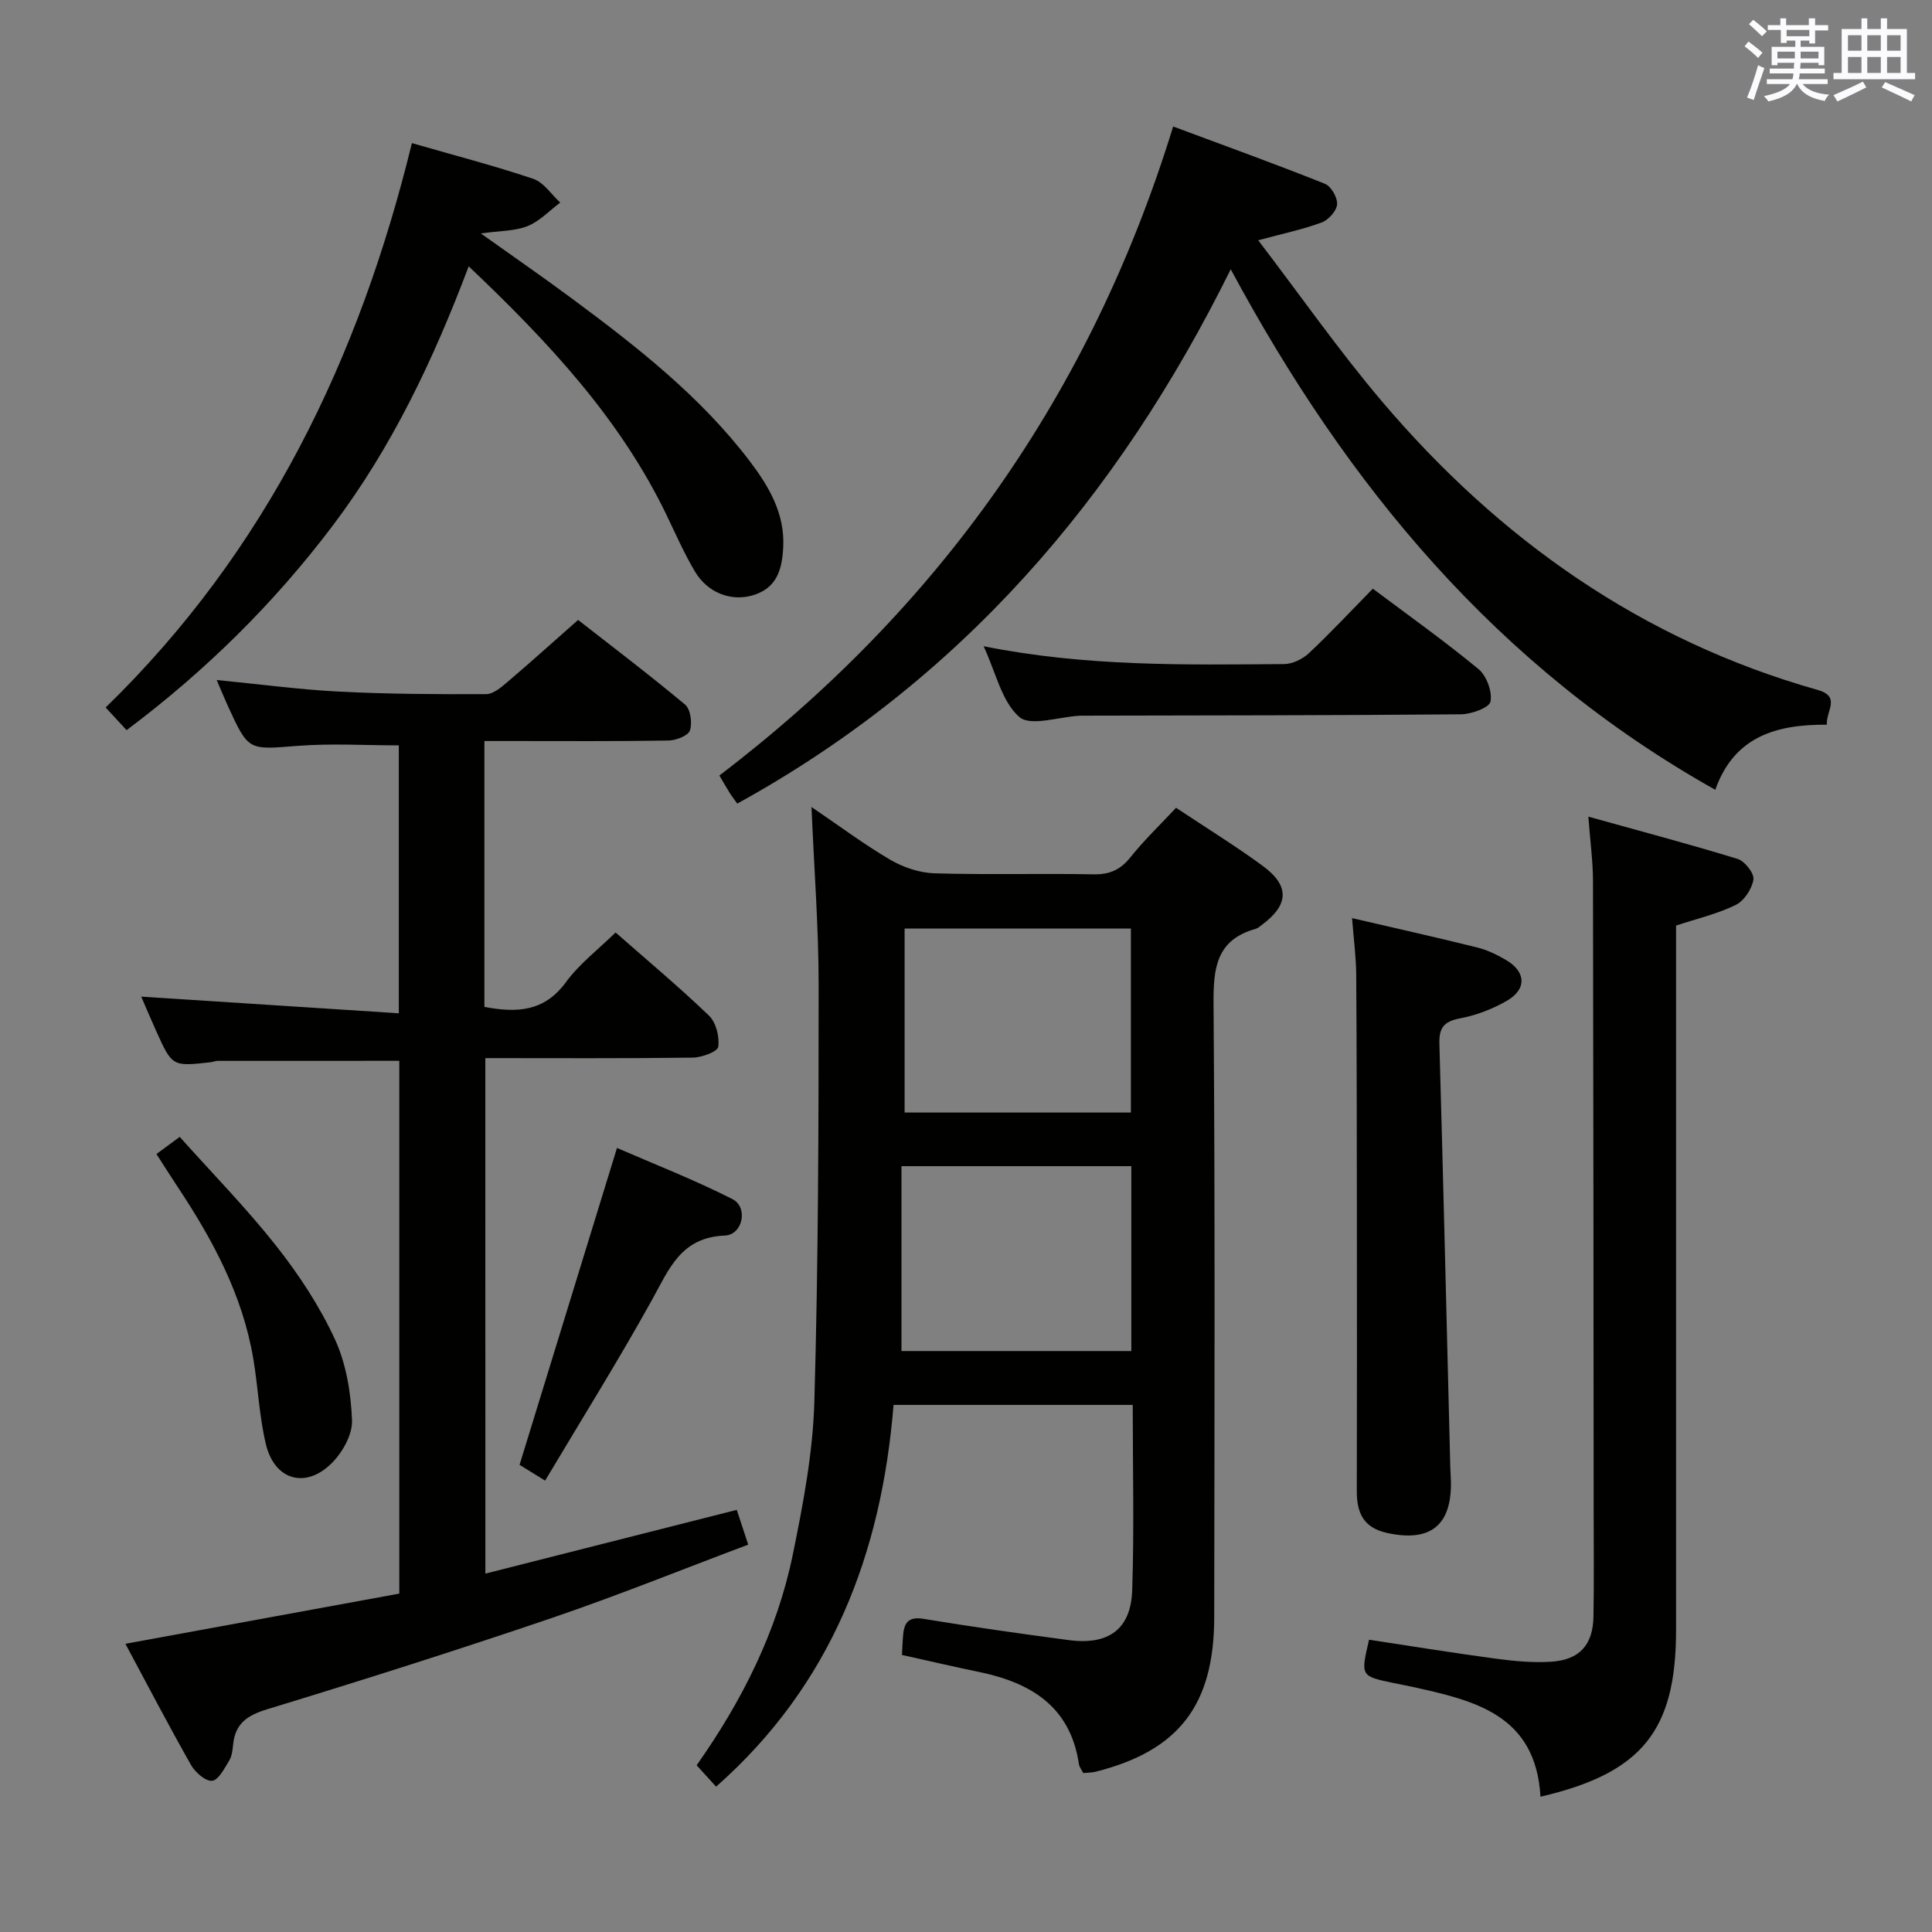 <svg enable-background="new 0 0 400 400" viewBox="0 0 400 400" xmlns="http://www.w3.org/2000/svg"><rect x="0" y="0" width="400" height="400" fill="#808080" stroke="none"/><g fill="#010100"><path d="m243.49 167.24c6.31 4.2 12.26 7.87 17.88 11.98 5.71 4.18 5.51 8.1-.14 12.29-.4.3-.8.67-1.26.8-8.19 2.28-8.78 8.17-8.72 15.6.33 42.31.19 84.62.14 126.94-.02 18.17-7.34 27.62-24.52 31.96-.77.2-1.6.18-2.59.28-.35-.69-.81-1.23-.9-1.84-1.77-11.96-9.97-16.88-20.73-19.1-5.19-1.07-10.35-2.28-15.91-3.51.08-1.4.12-2.85.26-4.28.25-2.59 1.29-3.68 4.25-3.19 9.99 1.65 20.02 3.07 30.06 4.4 8.2 1.08 12.83-2.25 13.1-10.32.42-12.63.11-25.28.11-38.38-16.49 0-32.69 0-49.52 0-2.48 30.68-12.8 57.91-36.74 79.04-1.21-1.33-2.52-2.77-4.03-4.43 9.41-13.34 16.65-27.7 19.92-43.66 2.12-10.38 4.14-20.96 4.45-31.5.83-28.78.89-57.58.89-86.38 0-11.94-.93-23.88-1.48-36.86 5.79 3.93 10.87 7.74 16.32 10.93 2.69 1.57 6.04 2.7 9.12 2.8 10.98.33 21.99 0 32.98.21 3.34.06 5.56-.96 7.63-3.55 2.8-3.5 6.05-6.61 9.43-10.23zm-56.85 112.48h47.59c0-12.88 0-25.6 0-38.28-15.91 0-31.47 0-47.59 0zm47.5-49.38c0-13.09 0-25.6 0-38.09-15.86 0-31.27 0-46.85 0v38.09z"/><path d="m100.49 325.8c17.48-4.43 34.63-8.78 52.05-13.2.77 2.34 1.42 4.32 2.37 7.2-13.74 5.16-27.1 10.57-40.71 15.2-19.5 6.63-39.14 12.86-58.84 18.87-4.15 1.26-6.65 2.94-7.09 7.29-.12 1.14-.24 2.42-.82 3.35-.98 1.6-2.21 4.05-3.53 4.18-1.37.14-3.51-1.75-4.38-3.28-4.66-8.22-9.03-16.61-13.58-25.08 19.12-3.5 37.84-6.93 56.71-10.39 0-37.14 0-73.72 0-110.31-12.69 0-25.13 0-37.57.01-.49 0-.97.22-1.47.28-7.97.9-7.98.9-11.33-6.54-1.15-2.55-2.23-5.12-3.06-7.04 17.59 1.14 35.25 2.28 53.33 3.45 0-19.31 0-37.4 0-55.47-6.95 0-14.03-.44-21.04.11-10.08.79-10.07 1.1-14.34-8.24-.74-1.62-1.41-3.27-2.33-5.4 8.86.86 17.09 1.98 25.35 2.4 10.14.52 20.3.56 30.45.52 1.51-.01 3.17-1.46 4.48-2.58 4.69-3.99 9.27-8.12 14.55-12.78 6.63 5.19 14.54 11.18 22.14 17.52 1.14.95 1.54 3.82 1.01 5.37-.38 1.1-2.88 2.05-4.45 2.08-10.83.18-21.66.1-32.5.1-1.79 0-3.58 0-5.6 0v55.05c6.66 1.25 12.37 1.04 16.87-5.11 2.8-3.83 6.75-6.82 10.29-10.3 6.48 5.7 13.12 11.24 19.34 17.22 1.47 1.41 2.21 4.4 1.91 6.46-.15 1.01-3.43 2.21-5.31 2.23-14.16.19-28.32.1-42.91.1.01 35.43.01 70.66.01 106.73z"/><path d="m254.81 55.75c-23.41 47.33-55.95 85.18-102.17 110.63-.63-.89-1.14-1.54-1.57-2.23-.7-1.12-1.36-2.28-2.13-3.59 45.44-34.61 76.91-79.02 93.95-134.37 10.75 4 21.15 7.76 31.42 11.86 1.28.51 2.63 2.86 2.52 4.26-.1 1.36-1.78 3.23-3.19 3.75-3.81 1.42-7.84 2.25-13.14 3.69 8.84 11.57 16.74 22.89 25.64 33.38 24.25 28.55 53.78 49.42 90.18 59.71 4.9 1.39 1.71 4.35 1.91 7.2-10.24-.06-19.14 2.28-23.1 13.48-45.18-25.37-76.21-62.95-100.32-107.77z"/><path d="m318.94 371.99c-.98-17.08-13.8-19.94-26.63-22.77-1.3-.29-2.61-.52-3.9-.79-6.72-1.42-6.72-1.42-4.96-8.94 8.73 1.32 17.5 2.75 26.31 3.93 3.76.5 7.61.86 11.38.62 5.87-.36 8.67-3.48 8.77-9.34.13-7.32.04-14.65.04-21.98-.03-43.46-.05-86.92-.14-130.39-.01-3.95-.55-7.89-.96-13.25 10.8 3.01 20.93 5.68 30.93 8.76 1.47.45 3.45 3 3.25 4.26-.31 1.95-1.93 4.41-3.67 5.26-3.8 1.86-8.03 2.84-12.35 4.27v6.04 139.88c-.01 20.72-7.03 29.55-28.07 34.44z"/><path d="m21.87 146.48c33.37-32.45 52.51-72.25 63.41-116.85 8.66 2.5 17 4.66 25.14 7.4 2.16.73 3.73 3.23 5.57 4.91-2.23 1.67-4.26 3.87-6.76 4.87-2.62 1.05-5.69.96-9.68 1.52 6.95 4.95 13.05 9.16 19 13.58 13.39 9.93 26.51 20.19 36.7 33.6 3.95 5.21 7.25 10.8 6.91 17.74-.23 4.57-1.26 8.58-6.43 10.04-4.4 1.24-9.22-.52-11.88-5.01-2.2-3.71-3.95-7.7-5.82-11.59-9.63-20-24.45-35.85-40.99-51.55-7.35 19.47-15.96 37.55-28.17 53.71-12.12 16.05-26.27 30.02-42.66 42.32-1.34-1.44-2.67-2.89-4.34-4.69z"/><path d="m279.93 190.09c9.14 2.12 17.56 4 25.93 6.08 2.06.51 4.07 1.49 5.92 2.57 4.17 2.43 4.37 6.05.2 8.46-2.97 1.72-6.36 3.01-9.72 3.65-3.32.63-4.34 1.95-4.25 5.24.83 29.26 1.52 58.52 2.26 87.78.03 1 .12 1.99.13 2.99.13 9.05-4.37 12.48-13.26 10.51-4.92-1.09-6.25-4.23-6.23-8.72.05-18.32.03-36.64.02-54.96-.02-17.32-.02-34.64-.14-51.96-.03-3.62-.52-7.22-.86-11.64z"/><path d="m203.65 133.8c21.31 4.25 41.77 3.84 62.2 3.69 1.74-.01 3.84-1.03 5.14-2.25 4.48-4.21 8.69-8.72 13.24-13.36 7.48 5.61 14.89 10.87 21.88 16.65 1.67 1.38 2.88 4.67 2.48 6.73-.25 1.26-3.95 2.61-6.11 2.63-26.15.23-52.29.22-78.44.28-.17 0-.33 0-.5.01-4.3.22-10.21 2.29-12.52.25-3.63-3.19-4.82-9.14-7.37-14.63z"/><path d="m112.86 306.55c-2.84-1.76-4.48-2.77-5.29-3.27 6.76-21.97 13.32-43.32 20.17-65.61 7.47 3.25 15.88 6.53 23.89 10.58 3.32 1.68 2.19 7.4-1.58 7.56-9.13.37-11.54 6.99-15.1 13.39-6.91 12.45-14.46 24.55-22.09 37.35z"/><path d="m32.39 238.93c1.61-1.19 2.8-2.06 4.82-3.55 6.68 7.48 13.76 14.69 19.98 22.57 4.7 5.96 8.98 12.47 12.15 19.33 2.35 5.09 3.32 11.11 3.54 16.77.12 2.98-2.01 6.74-4.29 8.97-5.39 5.28-11.75 3.39-13.53-3.97-1.39-5.77-1.62-11.81-2.61-17.69-2.21-13.22-8.42-24.72-15.73-35.72-1.36-2.04-2.67-4.14-4.33-6.71z"/></g><path d="m361.2 9.6.8-1c.9.7 1.9 1.4 2.9 2.3l-.9 1.1c-1-1-2-1.8-2.8-2.4zm.5 10.6c.9-2.1 1.6-4.3 2.3-6.7.4.2.8.4 1.3.6-.7 2.1-1.5 4.3-2.2 6.6zm.4-15.2.9-.9c1 .8 2 1.6 2.8 2.4l-1 1c-.9-.9-1.8-1.7-2.7-2.5zm12.5-1.2h1.2v1.4h2.7v1.1h-2.7v2.7h-1.2v-.6h-1.8v1.3h4.9v3.8h-1.2v-.5h-3.7c0 .4-.1.9-.1 1.2h5.1v1h-5.2c0 .5-.1.9-.2 1.2h6v1h-5.2c1.1 1.3 2.9 2 5.5 2.2-.4.4-.7.8-.9 1.3-2.9-.5-4.8-1.6-5.7-3.5h-.1c-.8 1.7-2.7 2.9-5.9 3.6-.2-.4-.6-.8-.9-1.1 2.8-.6 4.6-1.4 5.4-2.5h-4.8v-1h5.3c.1-.3.2-.7.2-1.2h-4.9v-1h5c0-.4 0-.8.1-1.2h-3.5v.5h-1.2v-3.8h4.9v-1.3h-1.8v.5h-1.2v-2.7h-2.7v-1h2.6v-1.4h1.2v1.4h4.7v-1.4zm-6.6 8.3h3.6c0-.4 0-.9 0-1.4h-3.6zm1.9-4.6h4.7v-1.3h-4.7zm6.6 3.2h-3.7v1.4h3.7z" fill="#fbfafc"/><path d="m385.3 3.8h1.3v2.2h2.8v-2.2h1.3v2.2h4.1v9.1h1.7v1.3h-16.9v-1.3h1.7v-9.1h4.1v-2.2zm.4 13.1.7 1.2c-1.8.9-3.8 1.9-6 2.9-.2-.4-.5-.8-.8-1.3 2.3-1 4.3-1.9 6.1-2.8zm-3.1-6.4h2.8v-3.2h-2.8zm0 4.6h2.8v-3.3h-2.8zm4-4.6h2.8v-3.2h-2.8zm0 4.6h2.8v-3.3h-2.8zm3.7 1.9c2.1.9 4.1 1.8 6.1 2.7l-.7 1.3c-2.2-1.1-4.2-2-6.1-2.9zm3.2-9.7h-2.8v3.2h2.8zm-2.8 7.8h2.8v-3.3h-2.8z" fill="#fbfafc"/></svg>